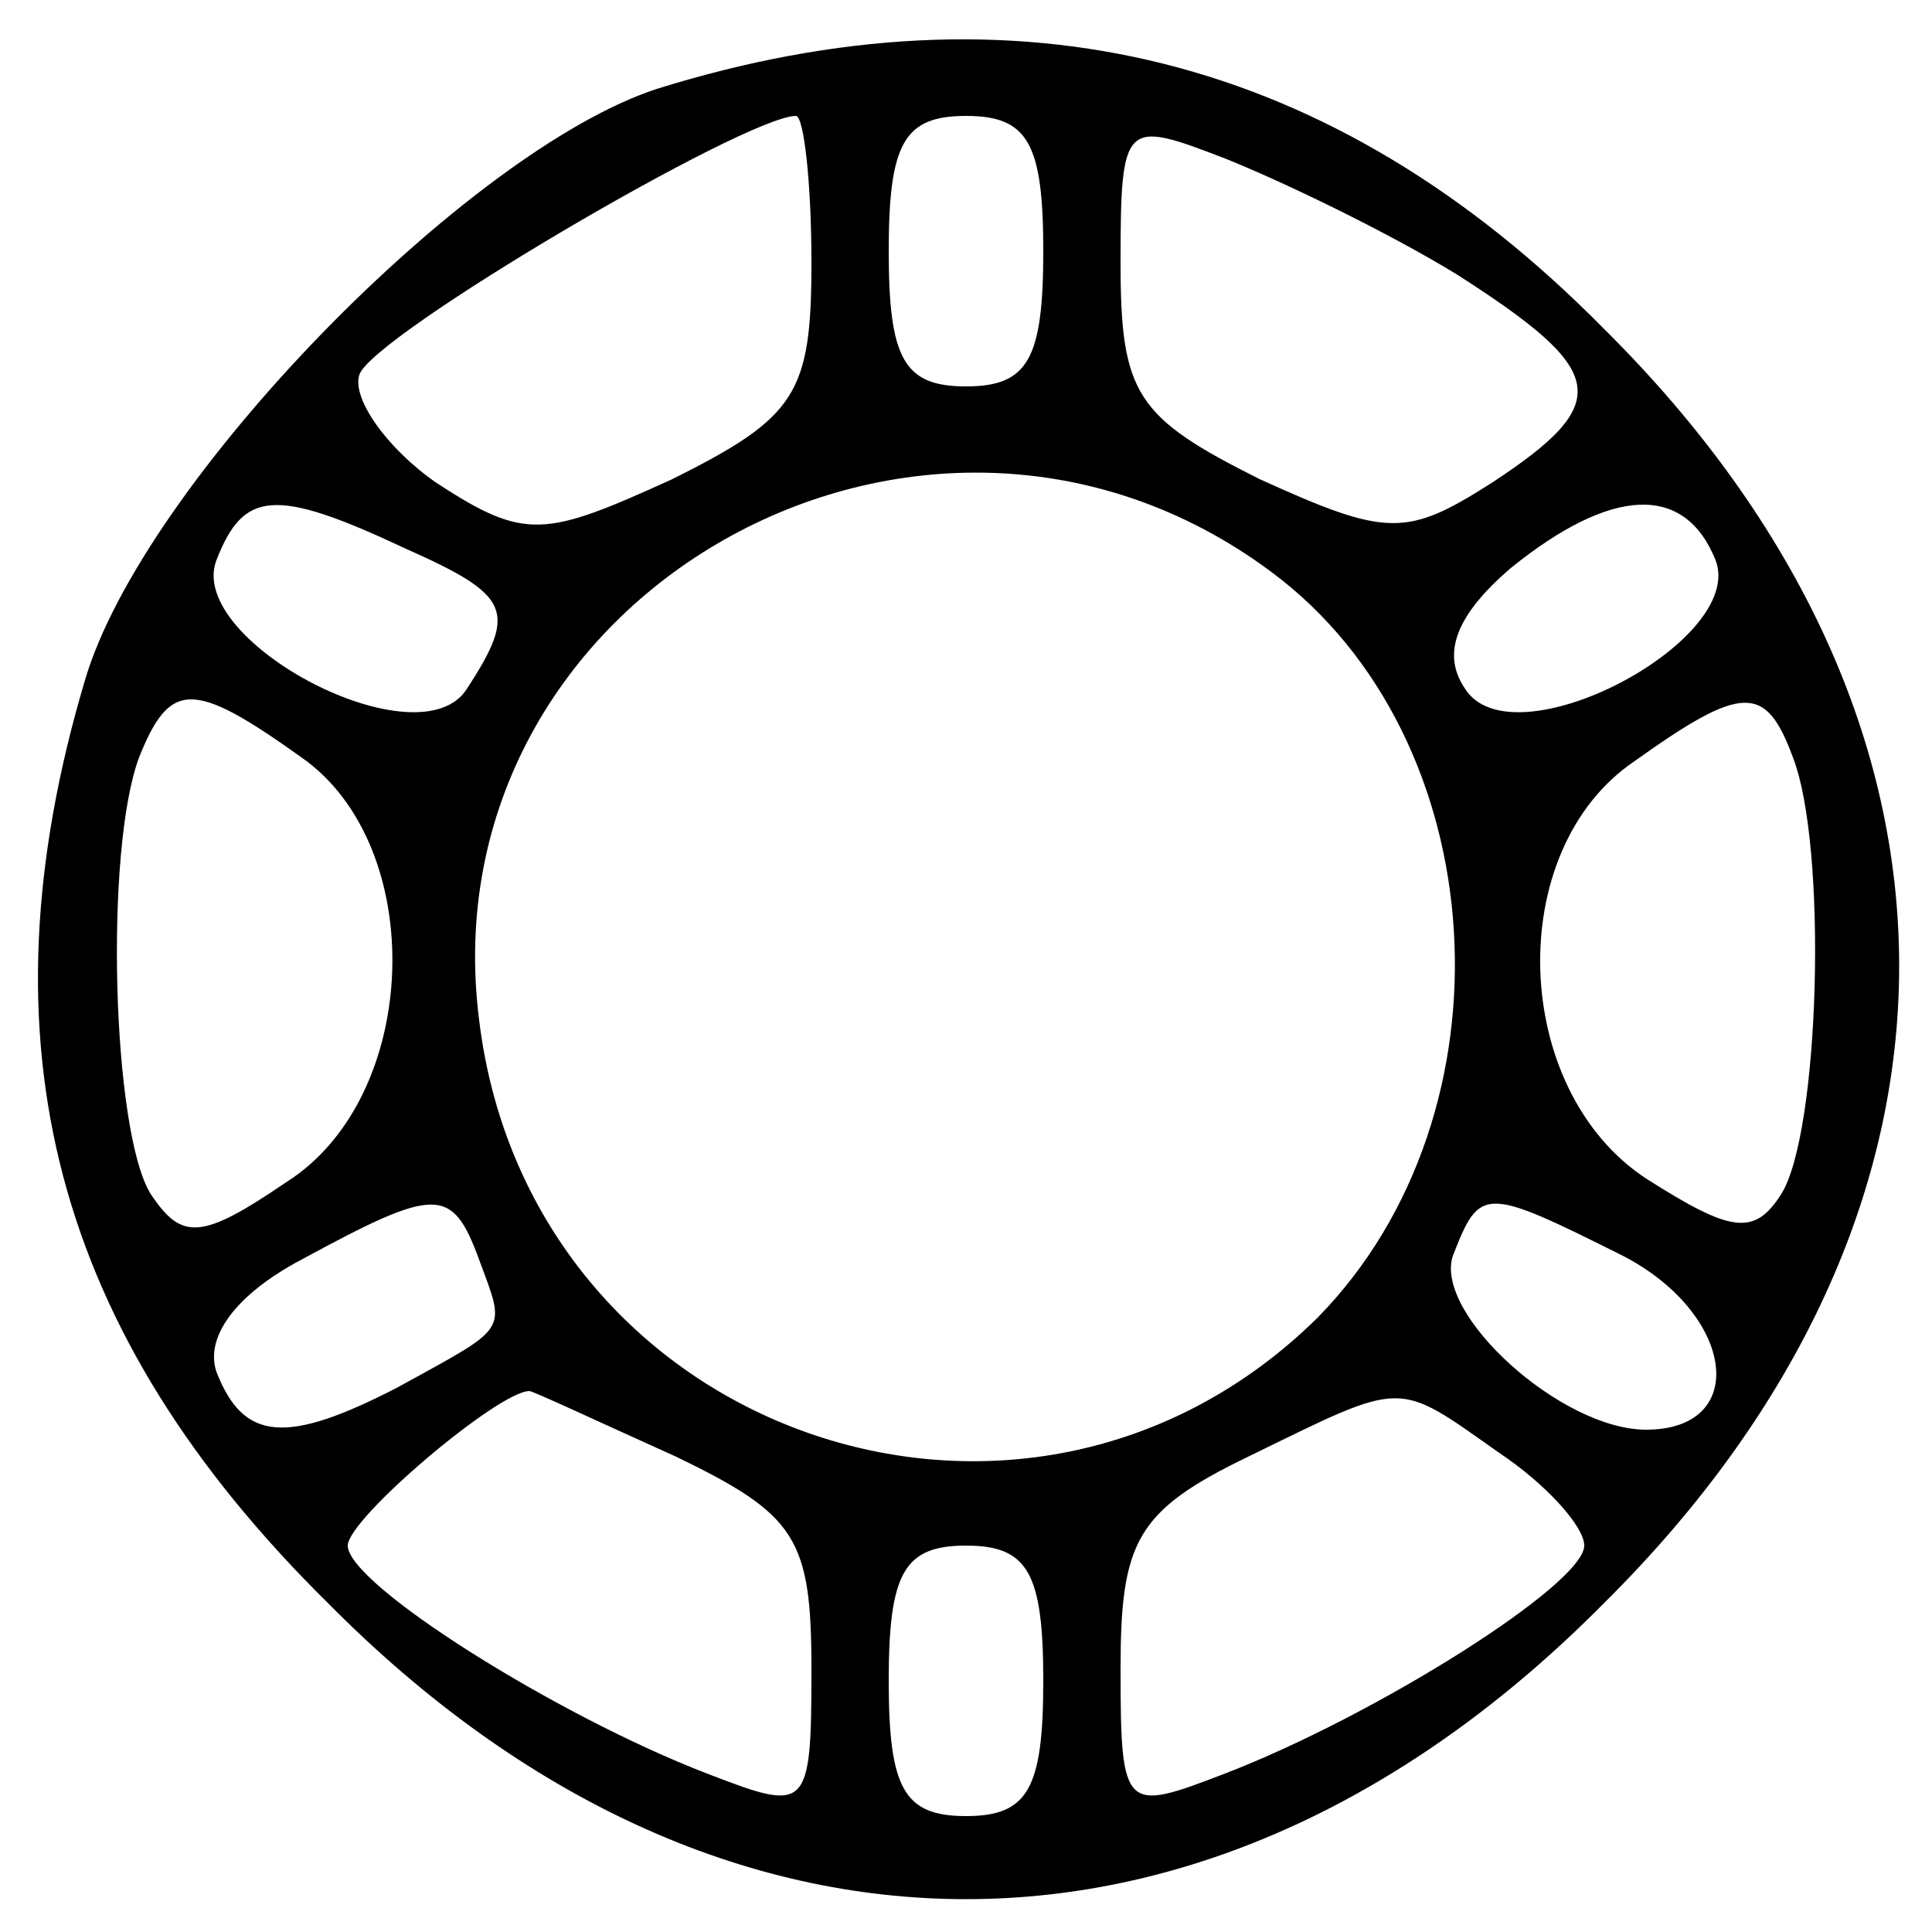 <?xml version="1.0" standalone="no"?>
<!DOCTYPE svg PUBLIC "-//W3C//DTD SVG 20010904//EN"
 "http://www.w3.org/TR/2001/REC-SVG-20010904/DTD/svg10.dtd">
<svg version="1.0" xmlns="http://www.w3.org/2000/svg"
 width="50pt" height="50pt" viewBox="0 0 50 50"
 preserveAspectRatio="xMidYMid meet">

<g transform="translate(0,50) scale(0.1,-0.1)"
fill="#000000" stroke="none">
<path d="M170 477 c-49 -16 -133 -102 -148 -153 -28 -94 -8 -169 63 -239 101
-102 229 -102 330 0 102 101 102 229 0 330 -70 71 -152 91 -245 62z m40 -45
c0 -34 -4 -40 -36 -56 -33 -15 -38 -16 -61 -1 -13 9 -22 22 -20 28 3 10 100
67 113 67 2 0 4 -17 4 -38z m60 3 c0 -28 -4 -35 -20 -35 -16 0 -20 7 -20 35 0
28 4 35 20 35 16 0 20 -7 20 -35z m107 -6 c39 -25 41 -33 9 -54 -22 -14 -27
-14 -60 1 -32 16 -36 22 -36 56 0 37 1 37 27 27 15 -6 42 -19 60 -30z m-48
-77 c58 -43 64 -140 12 -193 -76 -75 -204 -30 -217 77 -14 110 115 183 205
116z m-224 6 c27 -12 29 -16 16 -36 -12 -20 -73 12 -65 33 7 18 15 19 49 3z
m339 -3 c8 -21 -53 -53 -65 -33 -6 9 -2 19 12 31 26 21 45 22 53 2z m-366 -51
c33 -23 31 -88 -4 -110 -22 -15 -27 -15 -35 -3 -10 16 -12 89 -3 113 8 20 14
20 42 0z m386 0 c9 -23 7 -97 -3 -113 -7 -11 -13 -10 -35 4 -35 23 -37 85 -3
108 28 20 34 20 41 1z m-340 -130 c7 -19 8 -17 -21 -33 -29 -15 -40 -14 -47 4
-3 9 5 20 22 29 35 19 39 19 46 0z m296 1 c29 -15 33 -45 6 -45 -22 0 -55 30
-50 45 7 18 8 18 44 0z m-245 -52 c31 -15 35 -21 35 -55 0 -37 -1 -37 -27 -27
-39 15 -93 49 -93 59 0 7 39 40 47 40 1 0 18 -8 38 -17z m213 1 c12 -8 22 -19
22 -24 0 -10 -54 -44 -93 -59 -26 -10 -27 -10 -27 27 0 33 4 41 33 55 41 20
38 20 65 1z m-118 -59 c0 -28 -4 -35 -20 -35 -16 0 -20 7 -20 35 0 28 4 35 20
35 16 0 20 -7 20 -35z"/>
</g>
</svg>
